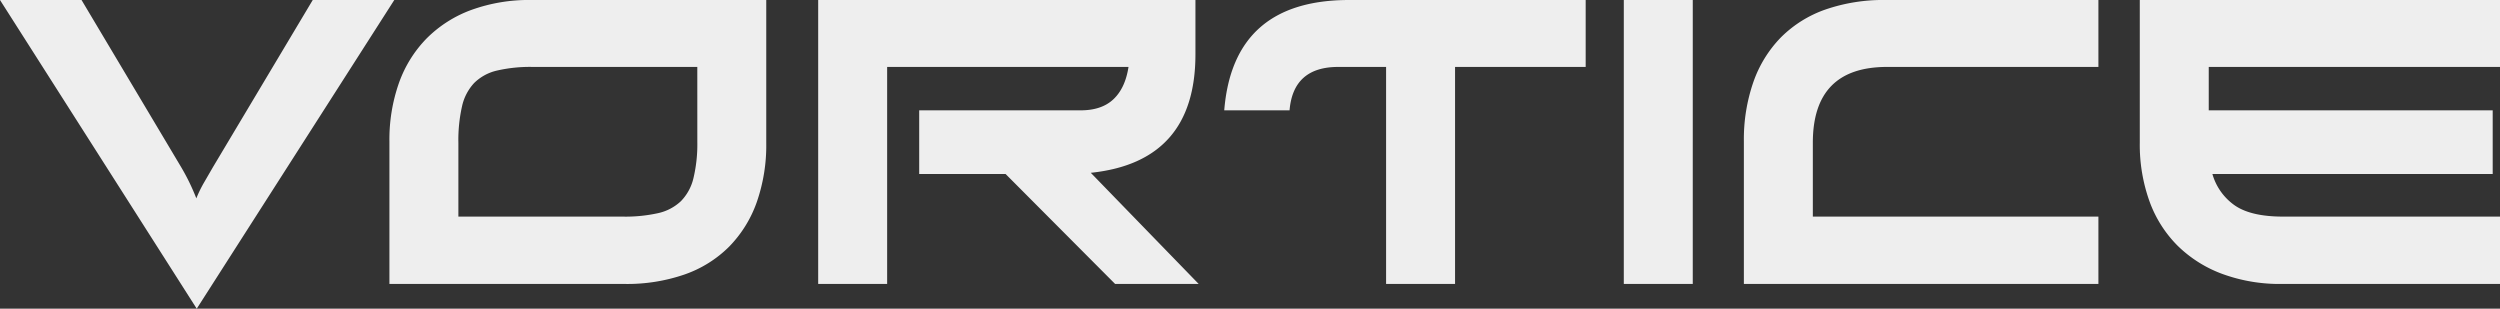 <svg xmlns="http://www.w3.org/2000/svg" width="893.635" height="110.345" viewBox="0 0 893.635 110.345">
  <rect x="0" y="0" width="893.635" height="110.345" fill="#333333" stroke="none"/>
  <path id="Trazado_263" data-name="Trazado 263" d="M143.84-101.5,73.225,8.845,2.9-101.5H32.045L67.57-41.9A76.505,76.505,0,0,1,73.08-30.6a43.582,43.582,0,0,1,2.755-5.655l3.19-5.51,35.67-59.74ZM252.155-77.575h-58.87a52.318,52.318,0,0,0-12.76,1.305,16.961,16.961,0,0,0-8.12,4.423,17.841,17.841,0,0,0-4.35,8.338,54.9,54.9,0,0,0-1.305,13.05v26.39h58.87A53.743,53.743,0,0,0,238.09-25.3a17.272,17.272,0,0,0,8.193-4.278,17.5,17.5,0,0,0,4.5-8.265,52.129,52.129,0,0,0,1.377-13.05ZM276.8-101.5v51.04A61.791,61.791,0,0,1,273.4-29.218a43.316,43.316,0,0,1-9.86,15.878A42.07,42.07,0,0,1,247.66-3.408,62.877,62.877,0,0,1,226.2,0H142.1V-50.9a60.874,60.874,0,0,1,3.408-20.953A43.527,43.527,0,0,1,155.44-87.8a43.811,43.811,0,0,1,15.95-10.15,60.548,60.548,0,0,1,21.46-3.553ZM331.47-62.06h57.71q7.54,0,11.745-3.988t5.365-11.527H320.015V0h-24.65V-101.5h134.85v19.43q0,38.425-37.41,42.34L431.375,0h-29.87l-39.15-39.3H331.47ZM569.705-77.575h-46.69V0h-24.65V-77.575h-17.11q-16.1,0-17.4,15.515H440.51q3.19-39.44,44.66-39.44h84.535ZM607.985,0h-24.65V-101.5h24.65Zm145,0H626.255V-50.9a62.412,62.412,0,0,1,3.408-21.315,43.217,43.217,0,0,1,9.86-15.95A42.07,42.07,0,0,1,655.4-98.093a63.346,63.346,0,0,1,21.605-3.408h75.98v23.925H677.44q-26.535,0-26.535,27.115v26.39h102.08Zm143.55-77.575H792.425V-62.06h101.5V-39.3H793.73a20.55,20.55,0,0,0,8.12,11.31q5.8,3.915,17.11,3.915h77.575V0h-78.01a59.661,59.661,0,0,1-21.17-3.553A45.027,45.027,0,0,1,781.333-13.63a43.139,43.139,0,0,1-10.078-15.877,59.726,59.726,0,0,1-3.48-20.953V-101.5h128.76Z" transform="translate(-2.9 101.5)" fill="#eee"/>
</svg>
